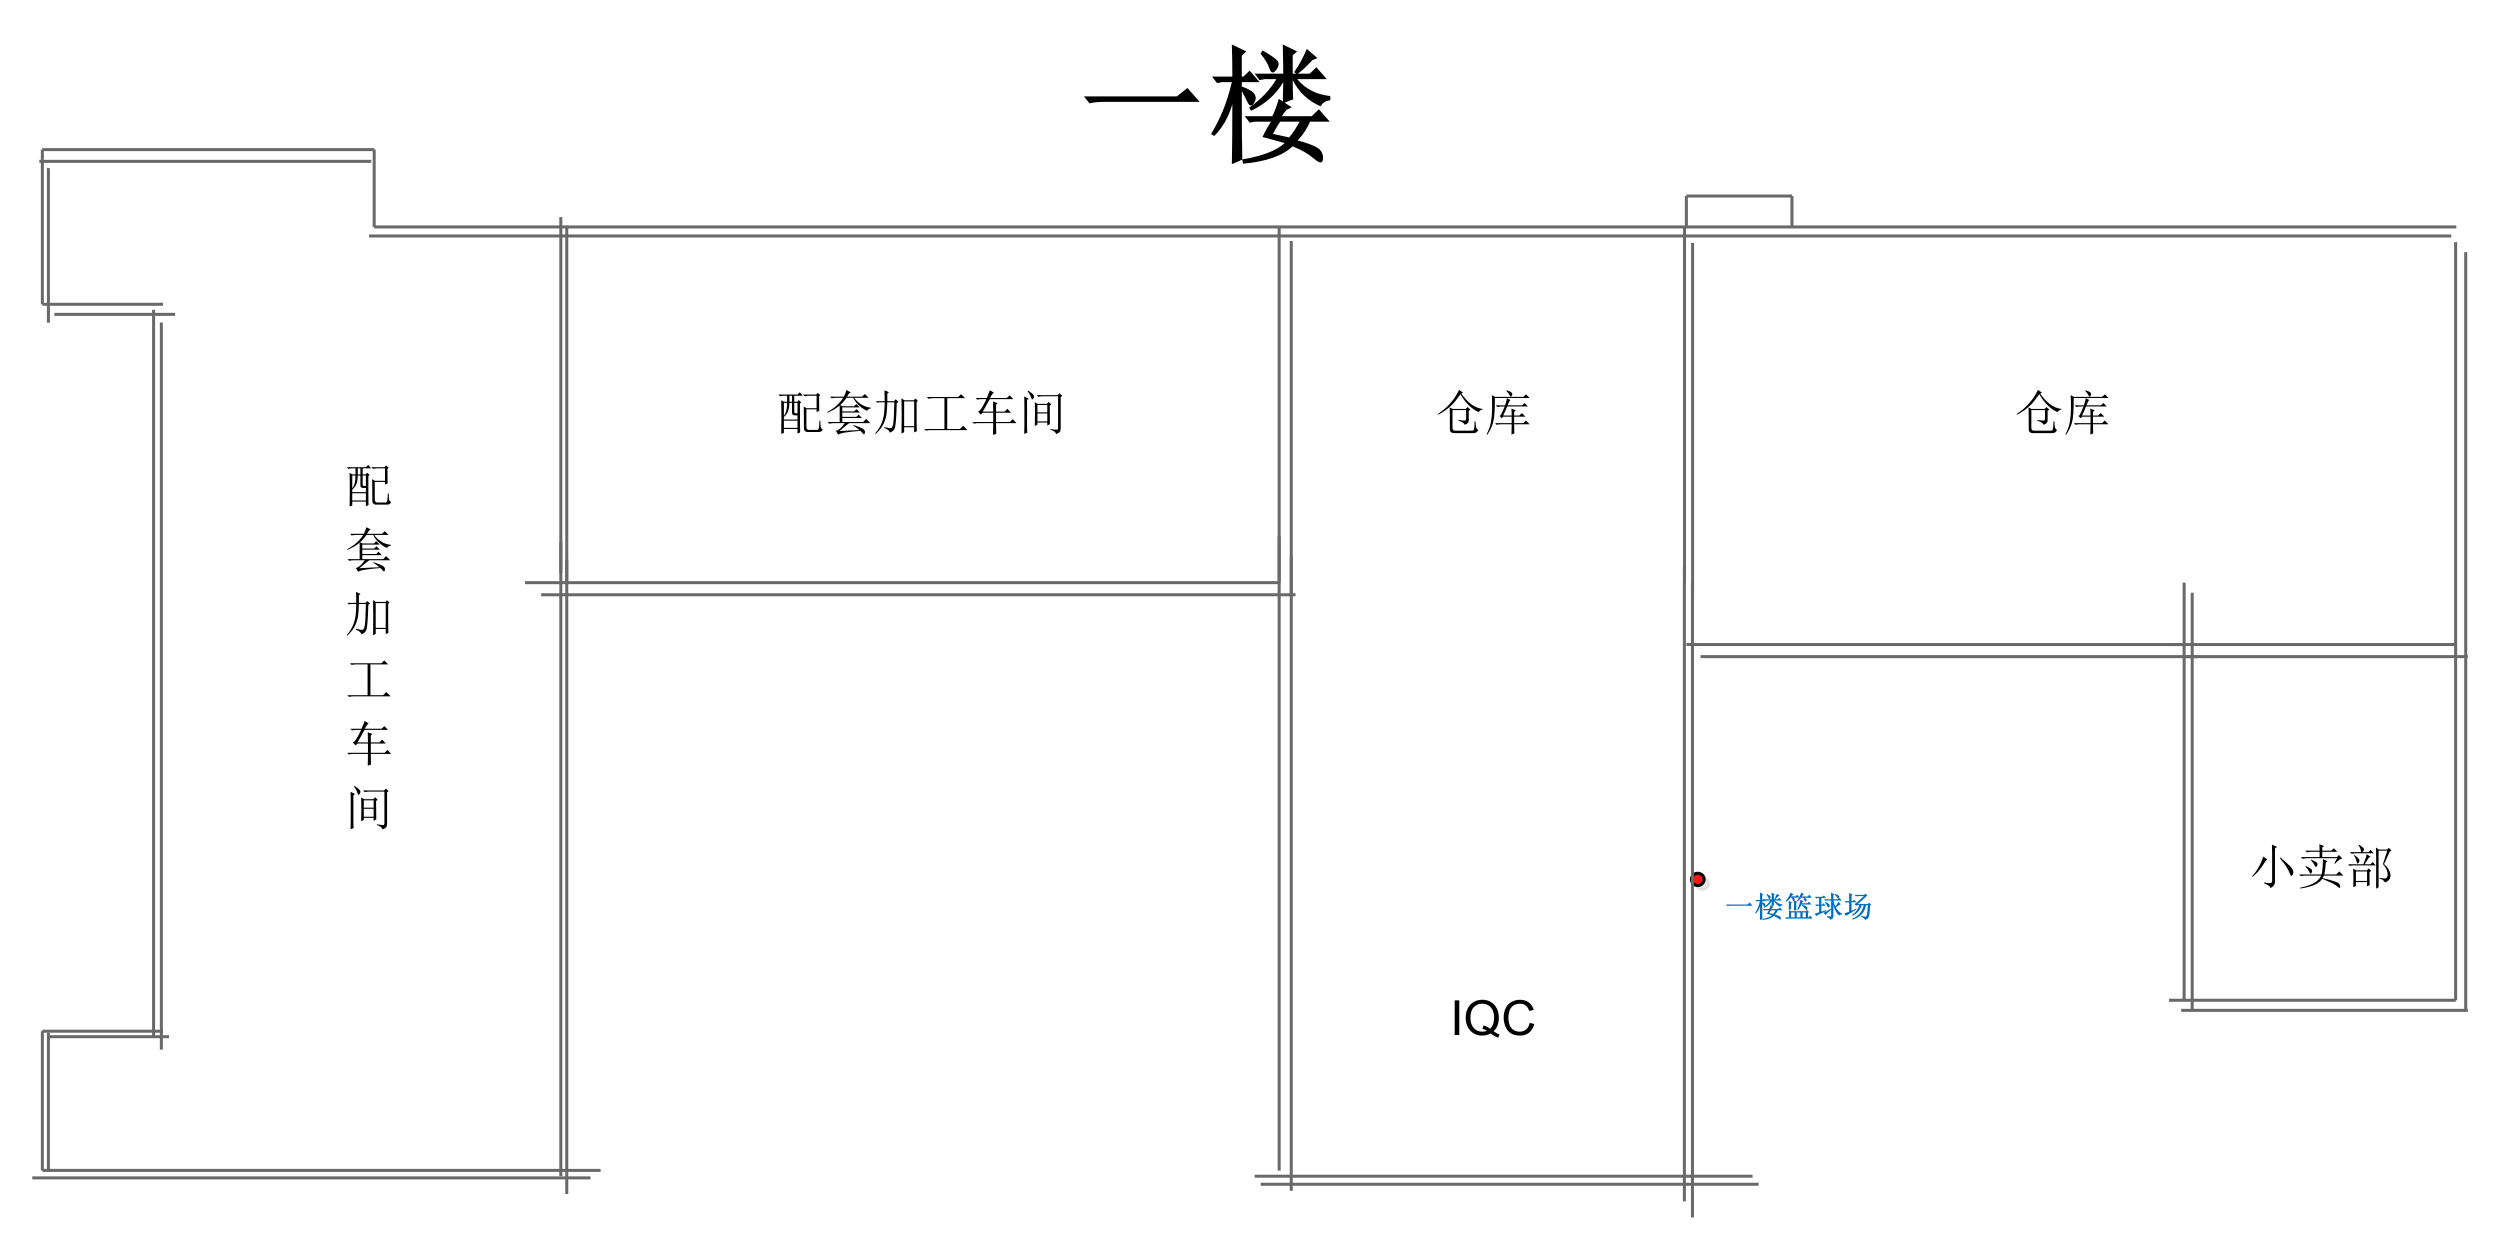 <?xml version="1.0" encoding="UTF-8"?>
<svg xmlns="http://www.w3.org/2000/svg" xmlns:xlink="http://www.w3.org/1999/xlink" width="878.501pt" height="437.032pt" viewBox="0 0 878.501 437.032" version="1.1">
<defs>
<g>
<symbol overflow="visible" id="glyph0-0">
<path style="stroke:none;" d="M 2.434 -19.301 L 35.051 -19.301 L 38.797 -22.258 L 43.105 -17.371 L 9.219 -17.371 C 7.41 -17.367 5.793 -17.195 4.359 -16.852 Z M 2.434 -19.301 "/>
</symbol>
<symbol overflow="visible" id="glyph0-1">
<path style="stroke:none;" d="M 37.137 -32.035 C 35.195 -29.863 33.422 -28.219 31.816 -27.102 L 30.75 -27.812 C 32.504 -30.312 33.984 -33.035 35.195 -35.984 L 38.938 -32.773 Z M 25.824 -10.422 C 25.355 -9.77 24.516 -8.34 23.301 -6.129 C 26.195 -5.512 28.086 -5.098 28.977 -4.887 C 30.172 -6.23 31.402 -8.074 32.66 -10.422 Z M 27.98 -14.516 C 27.582 -13.922 27.066 -13.203 26.43 -12.352 L 36.91 -12.352 L 39.441 -14.785 L 43.277 -10.422 L 36.328 -10.422 C 35.355 -8.043 33.906 -5.84 31.988 -3.809 C 35.164 -2.984 37.465 -2.141 38.887 -1.277 C 40.305 -0.414 40.977 0.883 40.906 2.613 C 40.828 4.344 39.766 4.328 37.719 2.574 C 35.668 0.816 33.156 -0.617 30.184 -1.738 C 26.66 1.609 20.867 3.633 12.801 4.344 L 12.508 2.855 C 19.594 1.66 24.574 -0.254 27.449 -2.902 C 26.5 -3.188 23.895 -3.902 19.633 -5.043 C 20.223 -6.371 21.207 -8.164 22.586 -10.422 L 16.934 -10.422 L 15.121 -10.078 L 13.379 -12.352 L 23.082 -12.352 C 23.914 -14.023 24.68 -16.051 25.375 -18.438 L 29.902 -15.48 Z M 30.25 -25.367 C 30.246 -22.52 30.305 -20.152 30.422 -18.266 L 26.754 -16.852 C 26.867 -21.258 26.922 -23.746 26.926 -24.32 C 24.387 -19.992 20.625 -16.633 15.633 -14.246 L 14.941 -15.336 C 19.152 -18.32 22.336 -21.664 24.496 -25.367 L 20.41 -25.367 L 18.598 -25.016 L 16.852 -27.293 L 26.926 -27.293 C 26.922 -30.164 26.867 -33.582 26.754 -37.547 L 31.812 -35.082 L 30.25 -33.773 L 30.25 -27.293 L 36.215 -27.293 L 38.57 -29.555 L 42.238 -25.367 L 31.812 -25.367 C 34.805 -21.875 38.688 -19.895 43.453 -19.422 L 43.453 -17.957 C 41.727 -17.711 40.602 -16.996 40.078 -15.809 C 35.566 -17.742 32.23 -20.926 30.07 -25.367 Z M 18.938 -34.32 L 19.613 -35.461 C 22.445 -33.863 24.203 -32.645 24.887 -31.812 C 25.562 -30.977 25.406 -29.898 24.418 -28.57 C 23.422 -27.242 22.645 -27.406 22.086 -29.062 C 21.52 -30.715 20.473 -32.465 18.938 -34.32 Z M 12.355 -21.195 C 12.352 -9.746 12.41 -1.711 12.531 2.918 L 8.859 4.516 C 8.977 -0.703 9.035 -7.707 9.035 -16.504 C 7.715 -12.016 5.598 -8.309 2.688 -5.387 L 1.562 -6.078 C 3.074 -8.562 4.438 -11.254 5.652 -14.152 C 6.867 -17.043 7.938 -20.434 8.859 -24.32 L 5.465 -24.32 L 3.656 -23.977 L 1.91 -26.25 L 9.035 -26.25 C 9.035 -30.859 8.977 -34.625 8.859 -37.547 L 13.922 -35.109 L 12.355 -33.625 L 12.355 -26.25 L 12.938 -26.25 L 15.117 -28.34 L 18.609 -24.32 L 12.355 -24.32 L 12.355 -22.797 C 14.816 -21.898 16.328 -20.965 16.895 -20 C 17.457 -19.027 17.348 -17.973 16.562 -16.828 C 15.777 -15.684 15.035 -15.844 14.332 -17.312 C 13.629 -18.777 12.969 -20.07 12.355 -21.195 Z M 12.355 -21.195 "/>
</symbol>
<symbol overflow="visible" id="glyph1-0">
<path style="stroke:none;" d="M 0.559 -4.422 L 8.031 -4.422 L 8.891 -5.102 L 9.879 -3.98 L 2.113 -3.98 C 1.695 -3.977 1.324 -3.938 1 -3.863 Z M 0.559 -4.422 "/>
</symbol>
<symbol overflow="visible" id="glyph1-1">
<path style="stroke:none;" d="M 8.512 -7.34 C 8.062 -6.844 7.656 -6.469 7.293 -6.211 L 7.047 -6.375 C 7.445 -6.945 7.785 -7.566 8.066 -8.246 L 8.922 -7.512 Z M 5.918 -2.391 C 5.809 -2.238 5.613 -1.91 5.34 -1.406 C 6 -1.262 6.434 -1.164 6.641 -1.121 C 6.914 -1.426 7.195 -1.852 7.484 -2.391 Z M 6.414 -3.328 C 6.32 -3.191 6.199 -3.023 6.055 -2.832 L 8.457 -2.832 L 9.039 -3.387 L 9.918 -2.391 L 8.324 -2.391 C 8.102 -1.844 7.77 -1.336 7.332 -0.871 C 8.055 -0.68 8.582 -0.488 8.91 -0.293 C 9.234 -0.098 9.387 0.199 9.371 0.598 C 9.352 0.996 9.109 0.992 8.645 0.59 C 8.172 0.188 7.598 -0.141 6.918 -0.398 C 6.109 0.367 4.781 0.832 2.934 0.996 L 2.867 0.656 C 4.488 0.383 5.629 -0.055 6.289 -0.664 C 6.07 -0.727 5.477 -0.891 4.5 -1.156 C 4.633 -1.457 4.855 -1.871 5.176 -2.391 L 3.879 -2.391 L 3.465 -2.309 L 3.066 -2.832 L 5.289 -2.832 C 5.48 -3.211 5.656 -3.676 5.816 -4.227 L 6.852 -3.547 Z M 6.934 -5.812 C 6.93 -5.16 6.945 -4.617 6.973 -4.188 L 6.133 -3.863 C 6.156 -4.871 6.168 -5.441 6.172 -5.574 C 5.586 -4.578 4.723 -3.809 3.582 -3.266 L 3.426 -3.516 C 4.387 -4.199 5.117 -4.965 5.613 -5.812 L 4.676 -5.812 L 4.262 -5.734 L 3.863 -6.254 L 6.172 -6.254 C 6.168 -6.91 6.156 -7.695 6.133 -8.605 L 7.289 -8.039 L 6.934 -7.738 L 6.934 -6.254 L 8.301 -6.254 L 8.84 -6.773 L 9.68 -5.812 L 7.289 -5.812 C 7.977 -5.012 8.863 -4.555 9.957 -4.449 L 9.957 -4.113 C 9.559 -4.059 9.301 -3.895 9.184 -3.621 C 8.145 -4.066 7.383 -4.797 6.891 -5.812 Z M 4.34 -7.867 L 4.496 -8.125 C 5.141 -7.758 5.543 -7.48 5.703 -7.289 C 5.855 -7.098 5.82 -6.848 5.594 -6.547 C 5.363 -6.238 5.184 -6.277 5.059 -6.66 C 4.926 -7.039 4.688 -7.441 4.34 -7.867 Z M 2.832 -4.855 C 2.828 -2.23 2.844 -0.391 2.871 0.668 L 2.031 1.035 C 2.055 -0.16 2.066 -1.762 2.07 -3.781 C 1.766 -2.75 1.281 -1.902 0.617 -1.234 L 0.359 -1.395 C 0.703 -1.965 1.016 -2.578 1.297 -3.242 C 1.57 -3.902 1.816 -4.68 2.031 -5.574 L 1.254 -5.574 L 0.836 -5.496 L 0.438 -6.016 L 2.07 -6.016 C 2.066 -7.07 2.055 -7.934 2.031 -8.605 L 3.191 -8.047 L 2.832 -7.707 L 2.832 -6.016 L 2.965 -6.016 L 3.465 -6.496 L 4.266 -5.574 L 2.832 -5.574 L 2.832 -5.223 C 3.395 -5.016 3.742 -4.805 3.871 -4.582 C 4 -4.359 3.977 -4.117 3.797 -3.855 C 3.617 -3.594 3.445 -3.629 3.285 -3.969 C 3.121 -4.301 2.969 -4.598 2.832 -4.855 Z M 2.832 -4.855 "/>
</symbol>
<symbol overflow="visible" id="glyph1-2">
<path style="stroke:none;" d="M 2.977 -7.699 C 2.758 -7.434 2.617 -7.297 2.555 -7.289 L 4.121 -7.289 L 4.703 -7.848 L 5.5 -6.848 L 3.109 -6.848 C 3.402 -6.805 3.609 -6.715 3.73 -6.582 C 3.844 -6.445 3.879 -6.289 3.84 -6.105 C 3.793 -5.918 3.68 -5.762 3.5 -5.641 C 3.312 -5.512 3.191 -5.594 3.129 -5.891 C 3.062 -6.18 2.926 -6.5 2.719 -6.848 L 2.371 -6.848 C 1.883 -6.23 1.355 -5.715 0.789 -5.297 L 0.559 -5.516 C 1.355 -6.445 1.973 -7.488 2.406 -8.645 L 3.43 -7.871 Z M 6.074 -6.809 C 5.719 -6.324 5.305 -5.887 4.832 -5.496 L 4.578 -5.656 C 5.293 -6.648 5.801 -7.645 6.094 -8.645 L 7.09 -7.977 L 6.723 -7.746 C 6.602 -7.625 6.445 -7.457 6.254 -7.25 L 8.34 -7.25 L 8.965 -7.848 L 9.797 -6.809 L 7.172 -6.809 C 7.578 -6.652 7.824 -6.516 7.914 -6.402 C 8 -6.281 8.035 -6.145 8.023 -5.992 C 8.004 -5.832 7.895 -5.668 7.688 -5.504 C 7.477 -5.332 7.324 -5.441 7.234 -5.824 C 7.137 -6.207 6.988 -6.535 6.785 -6.809 Z M 2.512 -4.84 C 2.508 -3.883 2.523 -3.211 2.555 -2.832 L 1.711 -2.508 C 1.734 -3.199 1.746 -3.82 1.75 -4.375 C 1.746 -4.926 1.734 -5.367 1.711 -5.699 L 2.871 -5.184 Z M 4.344 -5.039 C 4.34 -3.863 4.355 -3.02 4.383 -2.508 L 3.543 -2.23 C 3.566 -3 3.578 -3.695 3.582 -4.316 C 3.578 -4.934 3.566 -5.445 3.543 -5.855 L 4.703 -5.387 Z M 6.586 -5.289 C 6.484 -5.094 6.398 -4.949 6.336 -4.859 L 8.223 -4.859 L 8.848 -5.418 L 9.68 -4.418 L 6.211 -4.418 C 5.883 -3.711 5.449 -3.074 4.918 -2.508 L 4.656 -2.664 C 5.266 -3.816 5.66 -4.973 5.836 -6.137 L 6.891 -5.52 Z M 6.41 -4.012 L 6.477 -4.344 C 7.445 -4.008 8.012 -3.734 8.168 -3.516 C 8.324 -3.297 8.324 -3.031 8.172 -2.727 C 8.012 -2.418 7.848 -2.395 7.684 -2.648 C 7.512 -2.902 7.336 -3.133 7.156 -3.344 C 6.969 -3.551 6.723 -3.773 6.41 -4.012 Z M 1.793 -1.438 C 1.793 -1.77 1.777 -2.117 1.75 -2.473 L 2.473 -2.074 L 7.73 -2.074 L 8.059 -2.512 L 8.844 -1.805 L 8.484 -1.527 L 8.484 0.074 L 8.625 0.074 L 9.293 -0.484 L 10.078 0.52 L 1.676 0.52 C 1.473 0.516 1.207 0.555 0.879 0.637 L 0.438 0.074 L 1.793 0.074 Z M 2.555 -1.633 L 2.555 0.074 L 3.781 0.074 L 3.781 -1.633 Z M 4.543 -1.633 L 4.543 0.074 L 5.812 0.074 L 5.812 -1.633 Z M 6.574 -1.633 L 6.574 0.074 L 7.723 0.074 L 7.723 -1.633 Z M 6.574 -1.633 "/>
</symbol>
<symbol overflow="visible" id="glyph1-3">
<path style="stroke:none;" d="M 7.445 -7.941 L 7.594 -8.207 C 8.27 -7.922 8.691 -7.684 8.863 -7.496 C 9.031 -7.301 9.012 -7.047 8.809 -6.727 C 8.598 -6.406 8.414 -6.426 8.258 -6.793 C 8.094 -7.152 7.824 -7.535 7.445 -7.941 Z M 4.02 -5.078 L 4.172 -5.34 C 4.93 -4.945 5.398 -4.637 5.582 -4.406 C 5.762 -4.172 5.734 -3.883 5.5 -3.543 C 5.262 -3.195 5.059 -3.25 4.887 -3.711 C 4.715 -4.164 4.426 -4.621 4.02 -5.078 Z M 6.133 -8.566 L 7.25 -8.055 L 6.973 -7.715 L 6.973 -6.254 L 8.457 -6.254 L 9.039 -6.812 L 9.918 -5.812 L 6.973 -5.812 C 7.152 -5 7.371 -4.309 7.637 -3.746 C 8.121 -4.348 8.48 -4.895 8.715 -5.379 L 9.598 -4.457 C 9.281 -4.453 8.684 -4.098 7.809 -3.391 C 8.398 -2.309 9.129 -1.594 9.996 -1.242 L 9.996 -0.914 C 9.582 -0.941 9.254 -0.809 9.016 -0.52 C 8.48 -0.977 8.008 -1.613 7.594 -2.434 C 7.176 -3.25 6.969 -4.113 6.973 -5.016 L 6.973 -0.242 C 6.973 0.352 6.57 0.746 5.773 0.957 C 5.77 0.535 5.414 0.223 4.699 0.012 L 4.699 -0.363 C 5.324 -0.281 5.723 -0.238 5.902 -0.242 C 6.078 -0.238 6.168 -0.277 6.172 -0.359 L 6.172 -2.629 C 5.016 -1.648 4.387 -1.012 4.281 -0.719 L 3.465 -1.504 C 3.867 -1.633 4.77 -2.141 6.172 -3.023 L 6.172 -5.812 L 4.887 -5.812 C 4.613 -5.836 4.34 -5.809 4.066 -5.734 L 3.664 -6.254 L 6.172 -6.254 C 6.168 -7.176 6.156 -7.949 6.133 -8.566 Z M 0.438 -7.129 L 3.125 -7.129 L 3.625 -7.609 L 4.383 -6.688 L 2.75 -6.688 L 2.75 -4.422 L 3.086 -4.422 L 3.555 -4.863 L 4.184 -3.98 L 2.75 -3.98 L 2.75 -1.918 L 4.355 -2.473 L 4.426 -2.121 C 2.348 -1.227 1.191 -0.625 0.953 -0.32 L 0.398 -1.199 C 0.875 -1.328 1.391 -1.488 1.949 -1.684 L 1.949 -3.98 L 1.992 -3.98 C 1.656 -3.977 1.324 -3.938 1 -3.863 L 0.559 -4.422 L 1.949 -4.422 L 1.949 -6.688 L 1.875 -6.688 C 1.539 -6.684 1.207 -6.645 0.879 -6.57 Z M 0.438 -7.129 "/>
</symbol>
<symbol overflow="visible" id="glyph1-4">
<path style="stroke:none;" d="M 8.617 -4.621 L 9.078 -5.062 L 9.797 -4.312 L 9.434 -4.035 C 9.328 -2.23 9.219 -1.07 9.113 -0.551 C 9 -0.035 8.812 0.328 8.547 0.543 C 8.277 0.754 7.973 0.906 7.637 0.996 C 7.52 0.551 7.086 0.207 6.328 -0.039 L 6.395 -0.402 C 6.949 -0.266 7.387 -0.184 7.707 -0.16 C 8.02 -0.133 8.227 -0.383 8.328 -0.902 C 8.426 -1.418 8.531 -2.508 8.641 -4.18 L 8.023 -4.18 C 7.711 -2.727 7.152 -1.613 6.34 -0.832 C 5.527 -0.051 4.5 0.531 3.258 0.914 L 3.184 0.598 C 4.262 0.109 5.137 -0.527 5.809 -1.312 C 6.473 -2.098 6.926 -3.051 7.168 -4.18 L 6.5 -4.18 C 6.297 -3.531 5.98 -2.891 5.551 -2.258 C 5.113 -1.617 4.336 -1.023 3.211 -0.477 L 3.066 -0.777 C 3.715 -1.191 4.266 -1.699 4.711 -2.305 C 5.156 -2.902 5.469 -3.527 5.652 -4.18 L 4.898 -4.18 L 4.473 -3.941 L 3.941 -4.648 L 4.426 -4.844 C 5.441 -5.707 6.383 -6.547 7.246 -7.367 L 4.871 -7.367 L 4.379 -7.285 L 3.98 -7.809 L 7.305 -7.809 L 7.758 -8.246 L 8.523 -7.527 L 8.074 -7.266 C 7.043 -6.207 6.039 -5.324 5.062 -4.621 Z M 2.91 -2.234 L 4.551 -2.992 L 4.625 -2.648 C 2.648 -1.531 1.434 -0.781 0.98 -0.398 L 0.359 -1.27 C 0.824 -1.426 1.395 -1.641 2.07 -1.918 L 2.07 -5.176 L 1.875 -5.176 C 1.539 -5.172 1.207 -5.133 0.879 -5.055 L 0.438 -5.617 L 2.07 -5.617 L 2.07 -6.852 C 2.066 -7.293 2.055 -7.84 2.031 -8.484 L 3.27 -7.895 L 2.91 -7.477 L 2.91 -5.617 L 3.324 -5.617 L 3.824 -6.098 L 4.625 -5.176 L 2.91 -5.176 Z M 2.91 -2.234 "/>
</symbol>
<symbol overflow="visible" id="glyph2-0">
<path style="stroke:none;" d="M 14.949 -11.828 C 14.945 -9.52 14.969 -7.812 15.016 -6.711 L 14.086 -6.312 L 14.086 -7.242 L 10.5 -7.242 L 10.5 -1.129 C 10.5 -0.332 10.852 0.043 11.562 0 L 14.219 0 C 14.57 0 14.793 -0.219 14.883 -0.664 C 14.969 -1.102 15.035 -1.945 15.082 -3.188 L 15.414 -3.188 C 15.41 -2.258 15.453 -1.547 15.547 -1.062 C 15.633 -0.57 15.879 -0.285 16.277 -0.199 C 15.965 0.465 15.453 0.773 14.75 0.73 L 11.297 0.73 C 10.141 0.816 9.586 0.289 9.633 -0.863 C 9.633 -4.758 9.609 -7.219 9.566 -8.238 L 10.5 -7.641 L 14.086 -7.641 L 14.086 -12.027 L 11.496 -12.027 C 10.918 -12.023 10.383 -11.957 9.898 -11.828 L 9.301 -12.426 L 13.953 -12.426 L 14.418 -13.023 L 15.414 -12.227 Z M 8.238 -9.301 C 8.238 -3.895 8.258 -0.512 8.305 0.863 L 7.375 1.328 L 7.375 -0.332 L 2.59 -0.332 L 2.59 1.062 L 1.66 1.395 C 1.699 0.023 1.723 -1.922 1.727 -4.449 C 1.723 -6.973 1.699 -8.969 1.66 -10.434 L 2.59 -9.898 L 3.723 -9.898 L 3.723 -12.027 L 2.855 -12.027 C 2.277 -12.023 1.746 -11.957 1.262 -11.828 L 0.664 -12.426 L 7.375 -12.426 L 8.172 -13.223 L 9.234 -12.027 L 6.246 -12.027 L 6.246 -9.898 L 7.309 -9.898 L 7.773 -10.5 L 8.703 -9.699 Z M 4.52 -12.027 L 4.52 -9.898 L 5.449 -9.898 L 5.449 -12.027 Z M 6.246 -9.5 L 6.246 -6.445 C 6.246 -6.047 6.398 -5.848 6.711 -5.848 L 7.375 -5.848 L 7.375 -9.5 Z M 4.52 -9.5 C 4.516 -7.148 3.875 -5.512 2.59 -4.586 L 2.59 -3.656 L 7.375 -3.656 L 7.375 -5.117 L 6.445 -5.117 C 5.734 -5.113 5.402 -5.445 5.449 -6.113 L 5.449 -9.5 Z M 2.59 -9.5 L 2.59 -4.984 C 3.344 -5.867 3.719 -7.371 3.723 -9.5 Z M 2.59 -3.254 L 2.59 -0.73 L 7.375 -0.73 L 7.375 -3.254 Z M 2.59 -3.254 "/>
</symbol>
<symbol overflow="visible" id="glyph2-1">
<path style="stroke:none;" d="M 1.793 -11.695 L 6.645 -11.695 C 6.996 -12.312 7.305 -13.086 7.574 -14.02 L 9.102 -13.156 L 8.504 -12.891 C 8.277 -12.535 8.035 -12.137 7.773 -11.695 L 13.09 -11.695 L 14.02 -12.625 L 15.348 -11.297 L 10.301 -11.297 C 11.008 -10.273 11.902 -9.453 12.988 -8.836 C 14.07 -8.215 15.121 -7.883 16.145 -7.84 L 16.145 -7.574 C 15.434 -7.438 14.992 -7.148 14.816 -6.711 C 13.707 -7.195 12.711 -7.871 11.828 -8.738 C 10.941 -9.598 10.32 -10.453 9.965 -11.297 L 7.574 -11.297 C 6.773 -10.141 6.02 -9.273 5.316 -8.703 L 6.246 -8.305 L 10.234 -8.305 L 11.031 -9.102 L 12.227 -7.906 L 6.113 -7.906 L 6.113 -6.512 L 10.301 -6.512 L 11.098 -7.309 L 12.293 -6.113 L 6.113 -6.113 L 6.113 -4.586 L 11.031 -4.586 L 11.828 -5.383 L 13.023 -4.188 L 6.113 -4.188 L 6.113 -2.789 L 13.422 -2.789 L 14.484 -3.855 L 15.945 -2.391 L 8.57 -2.391 C 7.992 -1.992 7.406 -1.535 6.809 -1.027 C 6.211 -0.516 5.645 -0.043 5.117 0.398 C 8.879 0.176 11.227 0.062 12.16 0.066 C 11.848 -0.246 11.117 -0.773 9.965 -1.527 L 10.102 -1.727 C 11.695 -1.191 12.777 -0.75 13.355 -0.398 C 13.926 -0.047 14.16 0.418 14.051 0.996 C 13.941 1.57 13.754 1.703 13.488 1.395 C 13.223 1.082 12.891 0.727 12.492 0.332 C 10.273 0.508 8.523 0.695 7.242 0.895 C 5.957 1.094 5.094 1.348 4.652 1.66 L 3.855 0.332 C 4.297 0.242 4.781 -0.02 5.316 -0.465 C 5.844 -0.902 6.398 -1.547 6.977 -2.391 L 3.121 -2.391 C 2.543 -2.391 2.012 -2.324 1.527 -2.191 L 0.93 -2.789 L 5.184 -2.789 L 5.184 -8.57 C 3.938 -7.551 2.496 -6.711 0.863 -6.047 L 0.73 -6.246 C 2.055 -6.953 3.184 -7.727 4.117 -8.57 C 5.047 -9.41 5.824 -10.32 6.445 -11.297 L 3.988 -11.297 C 3.406 -11.297 2.875 -11.23 2.391 -11.098 Z M 1.793 -11.695 "/>
</symbol>
<symbol overflow="visible" id="glyph2-2">
<path style="stroke:none;" d="M 3.988 -10.102 C 3.984 -11.695 3.961 -12.977 3.922 -13.953 L 5.516 -13.223 L 4.918 -12.758 L 4.918 -10.102 L 7.309 -10.102 L 7.84 -10.766 L 8.836 -9.898 L 8.238 -9.434 C 8.105 -4.293 7.859 -1.324 7.508 -0.531 C 7.148 0.266 6.551 0.75 5.715 0.93 C 5.754 0.352 5.137 -0.176 3.855 -0.664 L 3.922 -0.996 C 5.246 -0.641 6.055 -0.539 6.344 -0.695 C 6.629 -0.848 6.852 -1.379 7.008 -2.293 C 7.164 -3.199 7.285 -5.668 7.375 -9.699 L 4.918 -9.699 C 4.871 -8.234 4.793 -6.961 4.684 -5.879 C 4.57 -4.793 4.25 -3.633 3.719 -2.391 C 3.184 -1.148 2.23 0.113 0.863 1.395 L 0.664 1.195 C 1.68 0 2.422 -1.172 2.891 -2.324 C 3.352 -3.477 3.652 -4.652 3.789 -5.848 C 3.918 -7.043 3.984 -8.324 3.988 -9.699 L 2.191 -9.699 L 1.395 -9.566 L 0.863 -10.102 Z M 15.215 -9.832 L 15.215 -2.59 C 15.211 -1.527 15.234 -0.512 15.281 0.465 L 14.352 0.863 L 14.352 -0.93 L 10.832 -0.93 L 10.832 0.797 L 9.898 1.262 C 9.938 -0.113 9.961 -2.168 9.965 -4.914 C 9.961 -7.66 9.938 -9.723 9.898 -11.098 L 10.898 -10.434 L 14.219 -10.434 L 14.816 -11.031 L 15.68 -10.168 Z M 10.832 -10.035 L 10.832 -1.328 L 14.352 -1.328 L 14.352 -10.035 Z M 10.832 -10.035 "/>
</symbol>
<symbol overflow="visible" id="glyph2-3">
<path style="stroke:none;" d="M 1.793 -11.562 L 12.824 -11.562 L 13.82 -12.559 L 15.215 -11.164 L 8.969 -11.164 L 8.969 -0.332 L 13.422 -0.332 L 14.551 -1.461 L 16.078 0.066 L 3.055 0.066 C 2.477 0.062 1.945 0.129 1.461 0.266 L 0.863 -0.332 L 7.973 -0.332 L 7.973 -11.164 L 3.988 -11.164 C 3.406 -11.16 2.875 -11.094 2.391 -10.965 Z M 1.793 -11.562 "/>
</symbol>
<symbol overflow="visible" id="glyph2-4">
<path style="stroke:none;" d="M 8.371 -13.09 C 8.059 -13 7.594 -12.379 6.977 -11.23 L 12.891 -11.23 L 13.887 -12.16 L 15.148 -10.832 L 6.91 -10.832 L 4.453 -6.445 L 8.105 -6.445 C 8.102 -8.125 8.082 -9.32 8.039 -10.035 L 9.633 -9.367 L 9.102 -8.836 L 9.102 -6.445 L 12.16 -6.445 L 13.09 -7.441 L 14.352 -6.047 L 9.102 -6.047 L 9.102 -2.789 L 13.953 -2.789 L 14.949 -3.789 L 16.277 -2.391 L 9.102 -2.391 C 9.098 -1.016 9.121 0.246 9.168 1.395 L 8.039 1.727 C 8.082 0.09 8.102 -1.281 8.105 -2.391 L 2.656 -2.391 C 2.297 -2.391 1.879 -2.324 1.395 -2.191 L 0.797 -2.789 L 8.105 -2.789 L 8.105 -6.047 L 4.453 -6.047 L 3.789 -5.383 L 2.789 -6.379 C 3.277 -6.641 3.766 -7.184 4.254 -8.004 C 4.738 -8.824 5.223 -9.766 5.715 -10.832 L 3.789 -10.832 C 3.43 -10.828 3.008 -10.762 2.523 -10.633 L 1.926 -11.23 L 5.848 -11.23 C 6.465 -12.645 6.816 -13.551 6.91 -13.953 Z M 8.371 -13.09 "/>
</symbol>
<symbol overflow="visible" id="glyph2-5">
<path style="stroke:none;" d="M 5.715 -1.395 C 5.754 -2.812 5.777 -4.219 5.781 -5.613 C 5.777 -7.008 5.754 -8.391 5.715 -9.766 L 6.711 -9.168 L 9.965 -9.168 L 10.633 -9.832 L 11.496 -8.969 L 10.965 -8.504 C 10.961 -5.578 10.984 -3.43 11.031 -2.059 L 10.102 -1.527 L 10.102 -2.59 L 6.645 -2.59 L 6.645 -1.859 Z M 6.645 -8.77 L 6.645 -6.18 L 10.102 -6.18 L 10.102 -8.77 Z M 6.645 -5.781 L 6.645 -2.988 L 10.102 -2.988 L 10.102 -5.781 Z M 3.391 -13.82 C 4.406 -13.152 5.035 -12.633 5.281 -12.258 C 5.523 -11.883 5.492 -11.461 5.184 -10.996 C 4.871 -10.531 4.617 -10.641 4.418 -11.328 C 4.219 -12.012 3.809 -12.777 3.188 -13.621 Z M 2.988 -1.129 C 2.988 -0.418 3.008 0.289 3.055 0.996 L 1.992 1.395 C 2.035 0.73 2.055 -1.461 2.059 -5.184 C 2.055 -8.902 2.035 -11.094 1.992 -11.762 L 3.59 -10.965 L 2.988 -10.566 Z M 11.23 -0.332 C 12.645 -0.109 13.441 -0.031 13.621 -0.098 C 13.797 -0.164 13.887 -0.352 13.887 -0.664 L 13.887 -11.828 L 8.57 -11.828 C 7.992 -11.824 7.461 -11.758 6.977 -11.629 L 6.379 -12.227 L 13.754 -12.227 L 14.418 -12.891 L 15.348 -11.961 L 14.816 -11.562 L 14.816 -0.598 C 14.812 -0.023 14.711 0.395 14.516 0.664 C 14.312 0.926 13.906 1.191 13.289 1.461 C 12.934 0.703 12.246 0.199 11.23 -0.066 Z M 11.23 -0.332 "/>
</symbol>
<symbol overflow="visible" id="glyph2-6">
<path style="stroke:none;" d="M 7.84 -3.523 C 9.035 -3.34 9.785 -3.262 10.098 -3.285 C 10.406 -3.305 10.562 -3.516 10.566 -3.922 L 10.566 -6.977 L 5.781 -6.977 L 5.781 -0.73 C 5.777 -0.066 6.109 0.262 6.777 0.266 L 12.824 0.266 C 13.086 0.219 13.262 0.035 13.355 -0.297 C 13.441 -0.629 13.508 -1.527 13.555 -2.988 L 13.887 -2.988 C 13.887 -2.234 13.941 -1.59 14.051 -1.062 C 14.16 -0.527 14.414 -0.176 14.816 0 C 14.547 0.75 13.973 1.125 13.09 1.129 L 6.445 1.129 C 5.383 1.125 4.852 0.684 4.852 -0.199 L 4.852 -4.652 C 4.852 -5.715 4.828 -6.797 4.785 -7.906 L 5.848 -7.375 L 10.434 -7.375 L 11.098 -8.039 L 12.094 -7.109 L 11.496 -6.711 L 11.496 -3.254 C 11.496 -2.586 11.008 -2.102 10.035 -1.793 C 9.941 -2.367 9.211 -2.852 7.84 -3.254 Z M 8.105 -14.086 L 9.5 -13.09 L 8.902 -12.758 C 9.965 -11.203 11.117 -9.965 12.359 -9.035 C 13.594 -8.105 14.922 -7.551 16.344 -7.375 L 16.344 -7.176 C 15.719 -7.039 15.254 -6.73 14.949 -6.246 C 13.793 -6.777 12.699 -7.527 11.66 -8.504 C 10.621 -9.473 9.59 -10.824 8.57 -12.559 C 7.328 -10.781 6.32 -9.52 5.547 -8.77 C 4.77 -8.016 3.984 -7.363 3.188 -6.809 C 2.391 -6.254 1.547 -5.754 0.664 -5.316 L 0.598 -5.582 C 1.48 -6.156 2.363 -6.832 3.254 -7.605 C 4.137 -8.379 4.992 -9.285 5.812 -10.332 C 6.633 -11.371 7.395 -12.625 8.105 -14.086 Z M 8.105 -14.086 "/>
</symbol>
<symbol overflow="visible" id="glyph2-7">
<path style="stroke:none;" d="M 10.434 -1.992 C 10.43 -0.531 10.453 0.531 10.5 1.195 L 9.5 1.66 C 9.539 0.727 9.562 -0.488 9.566 -1.992 L 5.848 -1.992 C 5.316 -1.992 4.805 -1.926 4.32 -1.793 L 3.723 -2.391 L 9.566 -2.391 L 9.566 -4.652 L 6.578 -4.652 L 6.047 -4.121 L 5.316 -4.918 L 5.715 -5.184 C 6.199 -6.066 6.664 -7.086 7.109 -8.238 L 6.113 -8.238 C 5.578 -8.238 5.07 -8.172 4.586 -8.039 L 3.988 -8.637 L 7.242 -8.637 C 7.594 -9.656 7.812 -10.496 7.906 -11.164 L 9.102 -10.5 C 8.922 -10.41 8.59 -9.789 8.105 -8.637 L 13.156 -8.637 L 14.086 -9.434 L 15.281 -8.238 L 7.973 -8.238 C 7.57 -7.219 7.105 -6.156 6.578 -5.051 L 9.566 -5.051 C 9.562 -6.156 9.539 -6.973 9.5 -7.508 L 11.031 -6.844 L 10.434 -6.379 L 10.434 -5.051 L 12.227 -5.051 L 13.156 -5.914 L 14.418 -4.652 L 10.434 -4.652 L 10.434 -2.391 L 13.621 -2.391 L 14.551 -3.32 L 15.879 -1.992 Z M 0.73 1.594 C 1.523 0.047 2.043 -1.414 2.289 -2.789 C 2.531 -4.164 2.664 -5.77 2.688 -7.609 C 2.707 -9.445 2.676 -10.984 2.59 -12.227 L 3.656 -11.629 L 13.621 -11.629 L 14.617 -12.492 L 15.879 -11.23 L 3.656 -11.23 C 3.699 -7.02 3.488 -4.117 3.023 -2.523 C 2.555 -0.926 1.855 0.488 0.93 1.727 Z M 7.773 -13.953 C 8.613 -13.684 9.168 -13.441 9.434 -13.223 C 9.699 -13 9.82 -12.766 9.797 -12.523 C 9.773 -12.277 9.66 -12.047 9.465 -11.828 C 9.262 -11.605 9.074 -11.695 8.902 -12.094 C 8.723 -12.492 8.324 -13.043 7.707 -13.754 Z M 7.773 -13.953 "/>
</symbol>
<symbol overflow="visible" id="glyph2-8">
<path style="stroke:none;" d="M 8.172 -10.5 C 8.168 -11.871 8.145 -12.953 8.105 -13.754 L 9.898 -12.957 L 9.168 -12.359 L 9.168 -0.664 C 9.164 0.355 8.609 1.082 7.508 1.527 C 7.547 0.992 6.84 0.441 5.383 -0.133 L 5.383 -0.465 C 6.355 -0.285 7.062 -0.199 7.508 -0.199 C 7.945 -0.199 8.168 -0.508 8.172 -1.129 Z M 5.051 -9.566 L 6.512 -8.504 C 6.152 -8.324 5.832 -7.992 5.547 -7.508 C 5.258 -7.016 4.77 -6.297 4.086 -5.348 C 3.395 -4.395 2.477 -3.41 1.328 -2.391 L 1.129 -2.59 C 1.703 -3.211 2.277 -3.965 2.855 -4.852 C 3.43 -5.734 3.906 -6.605 4.285 -7.473 C 4.66 -8.332 4.918 -9.031 5.051 -9.566 Z M 11.031 -9.234 C 12.711 -7.859 13.863 -6.84 14.484 -6.18 C 15.102 -5.512 15.465 -4.926 15.578 -4.418 C 15.688 -3.91 15.59 -3.434 15.281 -2.988 C 14.969 -2.543 14.691 -2.688 14.449 -3.422 C 14.207 -4.152 13.785 -4.992 13.188 -5.945 C 12.59 -6.895 11.805 -7.926 10.832 -9.035 Z M 11.031 -9.234 "/>
</symbol>
<symbol overflow="visible" id="glyph2-9">
<path style="stroke:none;" d="M 4.918 -8.504 C 5.488 -8.234 6.043 -7.949 6.578 -7.641 C 7.105 -7.328 7.238 -6.883 6.977 -6.312 C 6.707 -5.734 6.453 -5.723 6.211 -6.277 C 5.969 -6.828 5.492 -7.504 4.785 -8.305 Z M 2.988 -6.246 C 3.875 -5.848 4.504 -5.48 4.883 -5.148 C 5.258 -4.816 5.316 -4.395 5.051 -3.887 C 4.785 -3.371 4.527 -3.426 4.285 -4.051 C 4.039 -4.668 3.562 -5.336 2.855 -6.047 Z M 7.84 -11.629 C 7.84 -12.422 7.816 -13.176 7.773 -13.887 L 9.434 -13.223 L 8.77 -12.758 L 8.77 -11.629 L 11.961 -11.629 L 12.824 -12.492 L 14.086 -11.23 L 8.77 -11.23 L 8.77 -9.367 L 13.953 -9.367 L 14.617 -10.102 L 15.879 -8.836 C 15.258 -8.879 14.395 -8.281 13.289 -7.043 L 13.023 -7.176 L 14.02 -8.969 L 3.457 -8.969 C 2.879 -8.965 2.344 -8.898 1.859 -8.77 L 1.262 -9.367 L 7.84 -9.367 L 7.84 -11.23 L 4.984 -11.23 C 4.406 -11.227 3.875 -11.16 3.391 -11.031 L 2.789 -11.629 Z M 9.367 -2.855 C 9.23 -2.586 9.074 -2.301 8.902 -1.992 C 11.734 -1.281 13.473 -0.758 14.117 -0.43 C 14.758 -0.098 15.082 0.363 15.082 0.961 C 15.082 1.559 14.859 1.645 14.418 1.227 C 13.973 0.805 13.375 0.398 12.625 0 C 11.871 -0.398 10.586 -0.973 8.77 -1.727 C 7.969 -0.617 6.805 0.188 5.281 0.695 C 3.75 1.203 2.344 1.523 1.062 1.66 L 0.93 1.395 C 2.477 1.129 3.949 0.672 5.348 0.031 C 6.742 -0.609 7.773 -1.566 8.438 -2.855 L 2.855 -2.855 C 2.277 -2.852 1.746 -2.785 1.262 -2.656 L 0.664 -3.254 L 8.57 -3.254 C 8.746 -4.27 8.867 -5.246 8.934 -6.18 C 9 -7.105 9.035 -7.926 9.035 -8.637 L 10.633 -7.906 L 10.035 -7.441 C 9.898 -5.668 9.719 -4.27 9.5 -3.254 L 13.688 -3.254 L 14.75 -4.32 L 16.211 -2.855 Z M 9.367 -2.855 "/>
</symbol>
<symbol overflow="visible" id="glyph2-10">
<path style="stroke:none;" d="M 10.699 1.727 L 10.699 -9.699 C 10.699 -10.762 10.676 -11.781 10.633 -12.758 L 11.562 -12.027 L 14.551 -12.027 L 15.148 -12.625 L 16.078 -11.695 L 15.48 -11.23 L 13.488 -6.91 C 14.285 -6.199 14.859 -5.504 15.215 -4.816 C 15.566 -4.129 15.742 -3.484 15.746 -2.891 C 15.742 -2.289 15.566 -1.781 15.215 -1.359 C 14.859 -0.938 14.371 -0.637 13.754 -0.465 C 13.527 -1.082 12.91 -1.527 11.895 -1.793 L 11.895 -2.059 C 12.777 -1.922 13.406 -1.855 13.785 -1.859 C 14.16 -1.855 14.438 -2.055 14.617 -2.457 C 14.793 -2.852 14.793 -3.449 14.617 -4.25 C 14.438 -5.047 13.93 -5.934 13.09 -6.91 L 14.617 -11.629 L 11.562 -11.629 L 11.562 1.262 Z M 3.59 -4.32 L 3.59 -0.996 L 7.508 -0.996 L 7.508 -4.32 Z M 1.527 -11.098 L 5.449 -11.098 C 5.359 -11.629 5.246 -12.07 5.117 -12.426 C 4.98 -12.777 4.762 -13.152 4.453 -13.555 L 4.586 -13.754 C 5.734 -13.086 6.344 -12.566 6.41 -12.191 C 6.477 -11.812 6.289 -11.449 5.848 -11.098 L 8.039 -11.098 L 8.77 -11.895 L 9.832 -10.699 L 3.391 -10.699 C 3.031 -10.699 2.609 -10.633 2.125 -10.5 Z M 6.18 -6.844 C 6.887 -8.48 7.285 -9.652 7.375 -10.367 L 8.77 -9.5 L 8.172 -9.168 C 7.77 -8.59 7.262 -7.816 6.645 -6.844 L 8.703 -6.844 L 9.5 -7.641 L 10.566 -6.445 L 2.723 -6.445 C 2.367 -6.445 1.945 -6.379 1.461 -6.246 L 0.863 -6.844 Z M 2.656 1.195 C 2.695 0.09 2.719 -0.992 2.723 -2.059 C 2.719 -3.121 2.695 -4.207 2.656 -5.316 L 3.656 -4.719 L 7.441 -4.719 L 8.105 -5.383 L 8.969 -4.52 L 8.371 -4.055 C 8.367 -1.793 8.391 -0.289 8.438 0.465 L 7.508 0.93 L 7.508 -0.598 L 3.59 -0.598 L 3.59 0.797 Z M 3.055 -10.102 C 3.852 -9.523 4.363 -9.078 4.586 -8.77 C 4.805 -8.457 4.883 -8.168 4.816 -7.906 C 4.75 -7.637 4.605 -7.406 4.387 -7.207 C 4.164 -7.008 4.008 -7.117 3.922 -7.539 C 3.828 -7.957 3.719 -8.344 3.59 -8.703 C 3.453 -9.055 3.23 -9.453 2.922 -9.898 Z M 3.055 -10.102 "/>
</symbol>
<symbol overflow="visible" id="glyph3-0">
<path style="stroke:none;" d="M 1.586 0 L 1.586 -12.176 L 3.199 -12.176 L 3.199 0 Z M 1.586 0 "/>
</symbol>
<symbol overflow="visible" id="glyph3-1">
<path style="stroke:none;" d="M 10.539 -1.305 C 11.285 -0.785 11.977 -0.41 12.609 -0.176 L 12.133 0.945 C 11.254 0.625 10.383 0.133 9.52 -0.547 C 8.613 -0.043 7.617 0.203 6.527 0.207 C 5.426 0.203 4.426 -0.059 3.527 -0.59 C 2.629 -1.117 1.938 -1.863 1.457 -2.832 C 0.969 -3.793 0.727 -4.879 0.73 -6.09 C 0.727 -7.285 0.969 -8.379 1.461 -9.367 C 1.945 -10.352 2.641 -11.102 3.539 -11.617 C 4.438 -12.129 5.445 -12.387 6.562 -12.391 C 7.684 -12.387 8.695 -12.121 9.602 -11.59 C 10.504 -11.055 11.191 -10.305 11.664 -9.348 C 12.137 -8.383 12.375 -7.301 12.375 -6.098 C 12.375 -5.094 12.223 -4.191 11.918 -3.391 C 11.613 -2.59 11.152 -1.895 10.539 -1.305 Z M 6.992 -3.363 C 7.922 -3.102 8.691 -2.711 9.293 -2.199 C 10.238 -3.059 10.711 -4.359 10.715 -6.098 C 10.711 -7.078 10.543 -7.938 10.211 -8.68 C 9.875 -9.414 9.387 -9.988 8.742 -10.395 C 8.094 -10.801 7.367 -11.004 6.57 -11.004 C 5.363 -11.004 4.367 -10.59 3.578 -9.77 C 2.785 -8.945 2.391 -7.719 2.391 -6.09 C 2.391 -4.5 2.781 -3.285 3.566 -2.441 C 4.348 -1.594 5.348 -1.172 6.57 -1.172 C 7.141 -1.172 7.684 -1.277 8.199 -1.496 C 7.691 -1.816 7.16 -2.051 6.602 -2.191 Z M 6.992 -3.363 "/>
</symbol>
<symbol overflow="visible" id="glyph3-2">
<path style="stroke:none;" d="M 10 -4.27 L 11.609 -3.863 C 11.27 -2.535 10.664 -1.527 9.789 -0.836 C 8.91 -0.141 7.836 0.203 6.57 0.207 C 5.254 0.203 4.188 -0.059 3.367 -0.594 C 2.543 -1.125 1.918 -1.898 1.488 -2.914 C 1.059 -3.922 0.844 -5.012 0.848 -6.18 C 0.844 -7.445 1.086 -8.551 1.574 -9.496 C 2.055 -10.438 2.742 -11.156 3.641 -11.648 C 4.531 -12.137 5.516 -12.379 6.594 -12.383 C 7.809 -12.379 8.836 -12.07 9.668 -11.453 C 10.496 -10.832 11.074 -9.961 11.402 -8.836 L 9.816 -8.465 C 9.531 -9.348 9.121 -9.992 8.586 -10.398 C 8.047 -10.801 7.375 -11.004 6.562 -11.004 C 5.625 -11.004 4.84 -10.777 4.215 -10.332 C 3.582 -9.879 3.141 -9.277 2.891 -8.523 C 2.633 -7.766 2.508 -6.988 2.508 -6.188 C 2.508 -5.148 2.656 -4.242 2.961 -3.473 C 3.258 -2.699 3.727 -2.121 4.367 -1.742 C 5 -1.359 5.691 -1.172 6.438 -1.172 C 7.336 -1.172 8.098 -1.43 8.727 -1.953 C 9.352 -2.469 9.777 -3.242 10 -4.27 Z M 10 -4.27 "/>
</symbol>
</g>
</defs>
<g id="surface1">
<path style="fill:none;stroke-width:1.5;stroke-linecap:butt;stroke-linejoin:miter;stroke:rgb(41.176%,41.176%,41.176%);stroke-opacity:1;stroke-miterlimit:10;" d="M -0.001 0.001 L 76.68 0.001 " transform="matrix(0,0.709,-0.709,0,14.884,52.575)"/>
<path style="fill:none;stroke-width:1.5;stroke-linecap:butt;stroke-linejoin:miter;stroke:rgb(41.176%,41.176%,41.176%);stroke-opacity:1;stroke-miterlimit:10;" d="M -0.001 -0.001 L 164.522 -0.001 " transform="matrix(0.709,0,0,0.709,14.884,52.575)"/>
<path style="fill:none;stroke-width:1.5;stroke-linecap:butt;stroke-linejoin:miter;stroke:rgb(41.176%,41.176%,41.176%);stroke-opacity:1;stroke-miterlimit:10;" d="M -0 -0.003 L 59.827 -0.003 " transform="matrix(-0.709,0,-0,-0.709,57.285,106.924)"/>
<path style="fill:none;stroke-width:1.5;stroke-linecap:butt;stroke-linejoin:miter;stroke:rgb(41.176%,41.176%,41.176%);stroke-opacity:1;stroke-miterlimit:10;" d="M -0.002 0.001 L 360.41 0.001 " transform="matrix(-0,-0.709,0.709,-0,53.972,364.401)"/>
<path style="fill:none;stroke-width:1.5;stroke-linecap:butt;stroke-linejoin:miter;stroke:rgb(41.176%,41.176%,41.176%);stroke-opacity:1;stroke-miterlimit:10;" d="M -0 -0.001 L 59.827 -0.001 " transform="matrix(-0.709,0,-0,-0.709,57.285,362.363)"/>
<path style="fill:none;stroke-width:1.5;stroke-linecap:butt;stroke-linejoin:miter;stroke:rgb(41.176%,41.176%,41.176%);stroke-opacity:1;stroke-miterlimit:10;" d="M 0.001 0.001 L 69.016 0.001 " transform="matrix(0,0.709,-0.709,0,14.884,362.363)"/>
<path style="fill:none;stroke-width:1.5;stroke-linecap:butt;stroke-linejoin:miter;stroke:rgb(41.176%,41.176%,41.176%);stroke-opacity:1;stroke-miterlimit:10;" d="M -0.001 0.001 L 276.691 0.001 " transform="matrix(0.709,0,0,0.709,14.884,411.276)"/>
<path style="fill:none;stroke-width:1.5;stroke-linecap:butt;stroke-linejoin:miter;stroke:rgb(41.176%,41.176%,41.176%);stroke-opacity:1;stroke-miterlimit:10;" d="M -0.002 -0.003 L 314.4 -0.003 " transform="matrix(-0,-0.709,0.709,-0,197.076,413.315)"/>
<path style="fill:none;stroke-width:1.5;stroke-linecap:butt;stroke-linejoin:miter;stroke:rgb(41.176%,41.176%,41.176%);stroke-opacity:1;stroke-miterlimit:10;" d="M -0.001 -0.003 L 373.909 -0.003 " transform="matrix(0.709,0,0,0.709,184.489,204.752)"/>
<path style="fill:none;stroke-width:1.5;stroke-linecap:butt;stroke-linejoin:miter;stroke:rgb(41.176%,41.176%,41.176%);stroke-opacity:1;stroke-miterlimit:10;" d="M -0.003 -0.001 L 314.399 -0.001 " transform="matrix(0,0.709,-0.709,0,449.496,188.447)"/>
<path style="fill:none;stroke-width:1.5;stroke-linecap:butt;stroke-linejoin:miter;stroke:rgb(41.176%,41.176%,41.176%);stroke-opacity:1;stroke-miterlimit:10;" d="M -0 0.002 L 246.782 0.002 " transform="matrix(0.709,0,0,0.709,440.883,413.315)"/>
<path style="fill:none;stroke-width:1.5;stroke-linecap:butt;stroke-linejoin:miter;stroke:rgb(41.176%,41.176%,41.176%);stroke-opacity:1;stroke-miterlimit:10;" d="M 0.003 0.001 L 314.399 0.001 " transform="matrix(-0,-0.709,0.709,-0,591.89,422.146)"/>
<path style="fill:none;stroke-width:1.5;stroke-linecap:butt;stroke-linejoin:miter;stroke:rgb(41.176%,41.176%,41.176%);stroke-opacity:1;stroke-miterlimit:10;" d="M -0.002 0.001 L 246.78 0.001 " transform="matrix(0.709,0,0,0.709,592.599,226.491)"/>
<path style="fill:none;stroke-width:1.5;stroke-linecap:butt;stroke-linejoin:miter;stroke:rgb(41.176%,41.176%,41.176%);stroke-opacity:1;stroke-miterlimit:10;" d="M -0.002 0 L 207.042 0 " transform="matrix(0,0.709,-0.709,0,767.504,204.751)"/>
<path style="fill:none;stroke-width:1.5;stroke-linecap:butt;stroke-linejoin:miter;stroke:rgb(41.176%,41.176%,41.176%);stroke-opacity:1;stroke-miterlimit:10;" d="M -0.002 -0.002 L 142.084 -0.002 " transform="matrix(0.709,0,0,0.709,762.201,351.493)"/>
<path style="fill:none;stroke-width:1.5;stroke-linecap:butt;stroke-linejoin:miter;stroke:rgb(41.176%,41.176%,41.176%);stroke-opacity:1;stroke-miterlimit:10;" d="M 0.001 0.002 L 375.745 0.002 " transform="matrix(-0,-0.709,0.709,-0,862.909,351.493)"/>
<path style="fill:none;stroke-width:1.5;stroke-linecap:butt;stroke-linejoin:miter;stroke:rgb(41.176%,41.176%,41.176%);stroke-opacity:1;stroke-miterlimit:10;" d="M -0.001 -0.002 L 38.342 -0.002 " transform="matrix(0,0.709,-0.709,0,131.487,52.575)"/>
<path style="fill:none;stroke-width:1.5;stroke-linecap:butt;stroke-linejoin:miter;stroke:rgb(41.176%,41.176%,41.176%);stroke-opacity:1;stroke-miterlimit:10;" d="M 0.003 0 L 1031.987 0 " transform="matrix(0.709,0,0,0.709,131.486,79.75)"/>
<path style="fill:none;stroke-width:1.5;stroke-linecap:butt;stroke-linejoin:miter;stroke:rgb(41.176%,41.176%,41.176%);stroke-opacity:1;stroke-miterlimit:10;" d="M -0.001 -0.003 L 176.372 -0.003 " transform="matrix(-0,-0.709,0.709,-0,197.076,201.355)"/>
<path style="fill:none;stroke-width:1.5;stroke-linecap:butt;stroke-linejoin:miter;stroke:rgb(41.176%,41.176%,41.176%);stroke-opacity:1;stroke-miterlimit:10;" d="M 0.003 0.001 L 176.37 0.001 " transform="matrix(-0,-0.709,0.709,-0,449.496,204.752)"/>
<path style="fill:none;stroke-width:1.5;stroke-linecap:butt;stroke-linejoin:miter;stroke:rgb(41.176%,41.176%,41.176%);stroke-opacity:1;stroke-miterlimit:10;" d="M 0.003 0.001 L 176.37 0.001 " transform="matrix(-0,-0.709,0.709,-0,591.937,204.752)"/>
<path style="fill:none;stroke-width:1.5;stroke-linecap:butt;stroke-linejoin:miter;stroke:rgb(41.176%,41.176%,41.176%);stroke-opacity:1;stroke-miterlimit:10;" d="M -0.002 0.001 L 142.084 0.001 " transform="matrix(0.709,0,0,0.709,762.201,226.491)"/>
<path style="fill:none;stroke-width:1.5;stroke-linecap:butt;stroke-linejoin:miter;stroke:rgb(41.176%,41.176%,41.176%);stroke-opacity:1;stroke-miterlimit:10;" d="M -0.001 -0.002 L 15.338 -0.002 " transform="matrix(-0,-0.709,0.709,-0,592.599,79.749)"/>
<path style="fill:none;stroke-width:1.5;stroke-linecap:butt;stroke-linejoin:miter;stroke:rgb(41.176%,41.176%,41.176%);stroke-opacity:1;stroke-miterlimit:10;" d="M -0.002 -0.001 L 52.346 -0.001 " transform="matrix(0.709,0,0,0.709,592.599,68.88)"/>
<path style="fill:none;stroke-width:1.5;stroke-linecap:butt;stroke-linejoin:miter;stroke:rgb(41.176%,41.176%,41.176%);stroke-opacity:1;stroke-miterlimit:10;" d="M -0.001 0.002 L 15.338 0.002 " transform="matrix(0,0.709,-0.709,0,629.701,68.879)"/>
<g style="fill:rgb(0%,0%,0%);fill-opacity:1;">
  <use xlink:href="#glyph0-0" x="378.473" y="53.176"/>
  <use xlink:href="#glyph0-1" x="424.01" y="53.176"/>
</g>
<path style="fill-rule:nonzero;fill:rgb(0%,0%,0%);fill-opacity:0.078;stroke-width:1.5;stroke-linecap:butt;stroke-linejoin:miter;stroke:rgb(0%,0%,0%);stroke-opacity:0.078;stroke-miterlimit:10;" d="M 840.588 438.002 C 840.588 436.321 842.004 434.96 843.751 434.96 C 845.498 434.96 846.915 436.321 846.915 438.002 C 846.915 439.683 845.498 441.05 843.751 441.05 C 842.004 441.05 840.588 439.683 840.588 438.002 Z M 840.588 438.002 " transform="matrix(0.709,0,0,0.709,0,0)"/>
<path style="fill-rule:evenodd;fill:rgb(100%,7.843%,9.412%);fill-opacity:1;stroke-width:1.5;stroke-linecap:butt;stroke-linejoin:miter;stroke:rgb(0%,0%,0%);stroke-opacity:1;stroke-miterlimit:10;" d="M -0.001 3.043 C -0.001 1.362 1.415 0.001 3.163 0.001 C 4.91 0.001 6.326 1.362 6.326 3.043 C 6.326 4.724 4.91 6.091 3.163 6.091 C 1.415 6.091 -0.001 4.724 -0.001 3.043 Z M -0.001 3.043 " transform="matrix(0.709,0,0,0.709,594.348,306.859)"/>
<g style="fill:rgb(0%,43.529%,74.118%);fill-opacity:1;">
  <use xlink:href="#glyph1-0" x="605.98" y="322.266"/>
  <use xlink:href="#glyph1-1" x="616.416" y="322.266"/>
  <use xlink:href="#glyph1-2" x="626.852" y="322.266"/>
  <use xlink:href="#glyph1-3" x="637.287" y="322.266"/>
  <use xlink:href="#glyph1-4" x="647.723" y="322.266"/>
</g>
<path style="fill:none;stroke-width:1.5;stroke-linecap:butt;stroke-linejoin:miter;stroke:rgb(41.176%,41.176%,41.176%);stroke-opacity:1;stroke-miterlimit:10;" d="M -0.002 -0.001 L 164.521 -0.001 " transform="matrix(0.709,0,0,0.709,13.806,56.7)"/>
<path style="fill:none;stroke-width:1.5;stroke-linecap:butt;stroke-linejoin:miter;stroke:rgb(41.176%,41.176%,41.176%);stroke-opacity:1;stroke-miterlimit:10;" d="M -0.003 -0.002 L 1031.988 -0.002 " transform="matrix(0.709,0,0,0.709,129.701,82.924)"/>
<path style="fill:none;stroke-width:1.5;stroke-linecap:butt;stroke-linejoin:miter;stroke:rgb(41.176%,41.176%,41.176%);stroke-opacity:1;stroke-miterlimit:10;" d="M -0.002 -0.001 L 360.41 -0.001 " transform="matrix(-0,-0.709,0.709,-0,56.7,368.839)"/>
<path style="fill:none;stroke-width:1.5;stroke-linecap:butt;stroke-linejoin:miter;stroke:rgb(41.176%,41.176%,41.176%);stroke-opacity:1;stroke-miterlimit:10;" d="M 0.002 0.002 L 314.398 0.002 " transform="matrix(-0,-0.709,0.709,-0,199.158,419.579)"/>
<path style="fill:none;stroke-width:1.5;stroke-linecap:butt;stroke-linejoin:miter;stroke:rgb(41.176%,41.176%,41.176%);stroke-opacity:1;stroke-miterlimit:10;" d="M -0.001 0.002 L 176.371 0.002 " transform="matrix(-0,-0.709,0.709,-0,199.158,204.382)"/>
<path style="fill:none;stroke-width:1.5;stroke-linecap:butt;stroke-linejoin:miter;stroke:rgb(41.176%,41.176%,41.176%);stroke-opacity:1;stroke-miterlimit:10;" d="M -0 0.001 L 276.692 0.001 " transform="matrix(0.709,0,0,0.709,11.34,413.909)"/>
<path style="fill:none;stroke-width:1.5;stroke-linecap:butt;stroke-linejoin:miter;stroke:rgb(41.176%,41.176%,41.176%);stroke-opacity:1;stroke-miterlimit:10;" d="M -0.001 -0.002 L 69.014 -0.002 " transform="matrix(0,0.709,-0.709,0,17.01,362.879)"/>
<path style="fill:none;stroke-width:1.5;stroke-linecap:butt;stroke-linejoin:miter;stroke:rgb(41.176%,41.176%,41.176%);stroke-opacity:1;stroke-miterlimit:10;" d="M 0.001 0 L 59.823 0 " transform="matrix(-0.709,0,-0,-0.709,59.411,364.297)"/>
<path style="fill:none;stroke-width:1.5;stroke-linecap:butt;stroke-linejoin:miter;stroke:rgb(41.176%,41.176%,41.176%);stroke-opacity:1;stroke-miterlimit:10;" d="M 0 -0.002 L 76.682 -0.002 " transform="matrix(0,0.709,-0.709,0,17.01,59.05)"/>
<path style="fill:none;stroke-width:1.5;stroke-linecap:butt;stroke-linejoin:miter;stroke:rgb(41.176%,41.176%,41.176%);stroke-opacity:1;stroke-miterlimit:10;" d="M -0.002 -0.001 L 59.825 -0.001 " transform="matrix(-0.709,0,-0,-0.709,61.537,110.468)"/>
<path style="fill:none;stroke-width:1.5;stroke-linecap:butt;stroke-linejoin:miter;stroke:rgb(41.176%,41.176%,41.176%);stroke-opacity:1;stroke-miterlimit:10;" d="M -0.001 -0.001 L 373.908 -0.001 " transform="matrix(0.709,0,0,0.709,190.157,209.004)"/>
<path style="fill:none;stroke-width:1.5;stroke-linecap:butt;stroke-linejoin:miter;stroke:rgb(41.176%,41.176%,41.176%);stroke-opacity:1;stroke-miterlimit:10;" d="M 0.001 -0.003 L 314.397 -0.003 " transform="matrix(0,0.709,-0.709,0,453.748,195.535)"/>
<path style="fill:none;stroke-width:1.5;stroke-linecap:butt;stroke-linejoin:miter;stroke:rgb(41.176%,41.176%,41.176%);stroke-opacity:1;stroke-miterlimit:10;" d="M -0.002 0.003 L 176.37 0.003 " transform="matrix(-0,-0.709,0.709,-0,453.748,209.713)"/>
<path style="fill:none;stroke-width:1.5;stroke-linecap:butt;stroke-linejoin:miter;stroke:rgb(41.176%,41.176%,41.176%);stroke-opacity:1;stroke-miterlimit:10;" d="M -0 0.002 L 176.373 0.002 " transform="matrix(-0,-0.709,0.709,-0,594.772,210.422)"/>
<path style="fill:none;stroke-width:1.5;stroke-linecap:butt;stroke-linejoin:miter;stroke:rgb(41.176%,41.176%,41.176%);stroke-opacity:1;stroke-miterlimit:10;" d="M -0 0.002 L 314.396 0.002 " transform="matrix(-0,-0.709,0.709,-0,594.725,427.816)"/>
<path style="fill:none;stroke-width:1.5;stroke-linecap:butt;stroke-linejoin:miter;stroke:rgb(41.176%,41.176%,41.176%);stroke-opacity:1;stroke-miterlimit:10;" d="M 0.003 -0.002 L 246.779 -0.002 " transform="matrix(0.709,0,0,0.709,443.01,416.15)"/>
<path style="fill:none;stroke-width:1.5;stroke-linecap:butt;stroke-linejoin:miter;stroke:rgb(41.176%,41.176%,41.176%);stroke-opacity:1;stroke-miterlimit:10;" d="M -0.002 -0.002 L 246.779 -0.002 " transform="matrix(0.709,0,0,0.709,597.56,230.744)"/>
<path style="fill:none;stroke-width:1.5;stroke-linecap:butt;stroke-linejoin:miter;stroke:rgb(41.176%,41.176%,41.176%);stroke-opacity:1;stroke-miterlimit:10;" d="M -0.002 -0.002 L 142.089 -0.002 " transform="matrix(0.709,0,0,0.709,766.459,230.744)"/>
<path style="fill:none;stroke-width:1.5;stroke-linecap:butt;stroke-linejoin:miter;stroke:rgb(41.176%,41.176%,41.176%);stroke-opacity:1;stroke-miterlimit:10;" d="M 0.001 -0.001 L 207.045 -0.001 " transform="matrix(0,0.709,-0.709,0,770.339,208.296)"/>
<path style="fill:none;stroke-width:1.5;stroke-linecap:butt;stroke-linejoin:miter;stroke:rgb(41.176%,41.176%,41.176%);stroke-opacity:1;stroke-miterlimit:10;" d="M -0.002 0.003 L 142.089 0.003 " transform="matrix(0.709,0,0,0.709,766.459,355.037)"/>
<path style="fill:none;stroke-width:1.5;stroke-linecap:butt;stroke-linejoin:miter;stroke:rgb(41.176%,41.176%,41.176%);stroke-opacity:1;stroke-miterlimit:10;" d="M 0.003 0.001 L 375.747 0.001 " transform="matrix(-0,-0.709,0.709,-0,866.453,355.037)"/>
<g style="fill:rgb(0%,0%,0%);fill-opacity:1;">
  <use xlink:href="#glyph2-0" x="121.195" y="176.594"/>
</g>
<g style="fill:rgb(0%,0%,0%);fill-opacity:1;">
  <use xlink:href="#glyph2-1" x="121.195" y="199.273"/>
</g>
<g style="fill:rgb(0%,0%,0%);fill-opacity:1;">
  <use xlink:href="#glyph2-2" x="121.195" y="221.953"/>
</g>
<g style="fill:rgb(0%,0%,0%);fill-opacity:1;">
  <use xlink:href="#glyph2-3" x="121.195" y="244.633"/>
</g>
<g style="fill:rgb(0%,0%,0%);fill-opacity:1;">
  <use xlink:href="#glyph2-4" x="121.195" y="267.316"/>
</g>
<g style="fill:rgb(0%,0%,0%);fill-opacity:1;">
  <use xlink:href="#glyph2-5" x="121.195" y="289.996"/>
</g>
<g style="fill:rgb(0%,0%,0%);fill-opacity:1;">
  <use xlink:href="#glyph2-0" x="272.867" y="151.078"/>
  <use xlink:href="#glyph2-1" x="289.877" y="151.078"/>
  <use xlink:href="#glyph2-2" x="306.887" y="151.078"/>
  <use xlink:href="#glyph2-3" x="323.897" y="151.078"/>
  <use xlink:href="#glyph2-4" x="340.907" y="151.078"/>
  <use xlink:href="#glyph2-5" x="357.917" y="151.078"/>
</g>
<g style="fill:rgb(0%,0%,0%);fill-opacity:1;">
  <use xlink:href="#glyph3-0" x="509.59" y="363.703"/>
  <use xlink:href="#glyph3-1" x="514.316" y="363.703"/>
  <use xlink:href="#glyph3-2" x="527.547" y="363.703"/>
</g>
<g style="fill:rgb(0%,0%,0%);fill-opacity:1;">
  <use xlink:href="#glyph2-6" x="504.629" y="151.078"/>
  <use xlink:href="#glyph2-7" x="521.639" y="151.078"/>
</g>
<g style="fill:rgb(0%,0%,0%);fill-opacity:1;">
  <use xlink:href="#glyph2-6" x="708.039" y="151.078"/>
  <use xlink:href="#glyph2-7" x="725.049" y="151.078"/>
</g>
<g style="fill:rgb(0%,0%,0%);fill-opacity:1;">
  <use xlink:href="#glyph2-8" x="790.254" y="310.547"/>
  <use xlink:href="#glyph2-9" x="807.264" y="310.547"/>
  <use xlink:href="#glyph2-10" x="824.274" y="310.547"/>
</g>
</g>
</svg>
